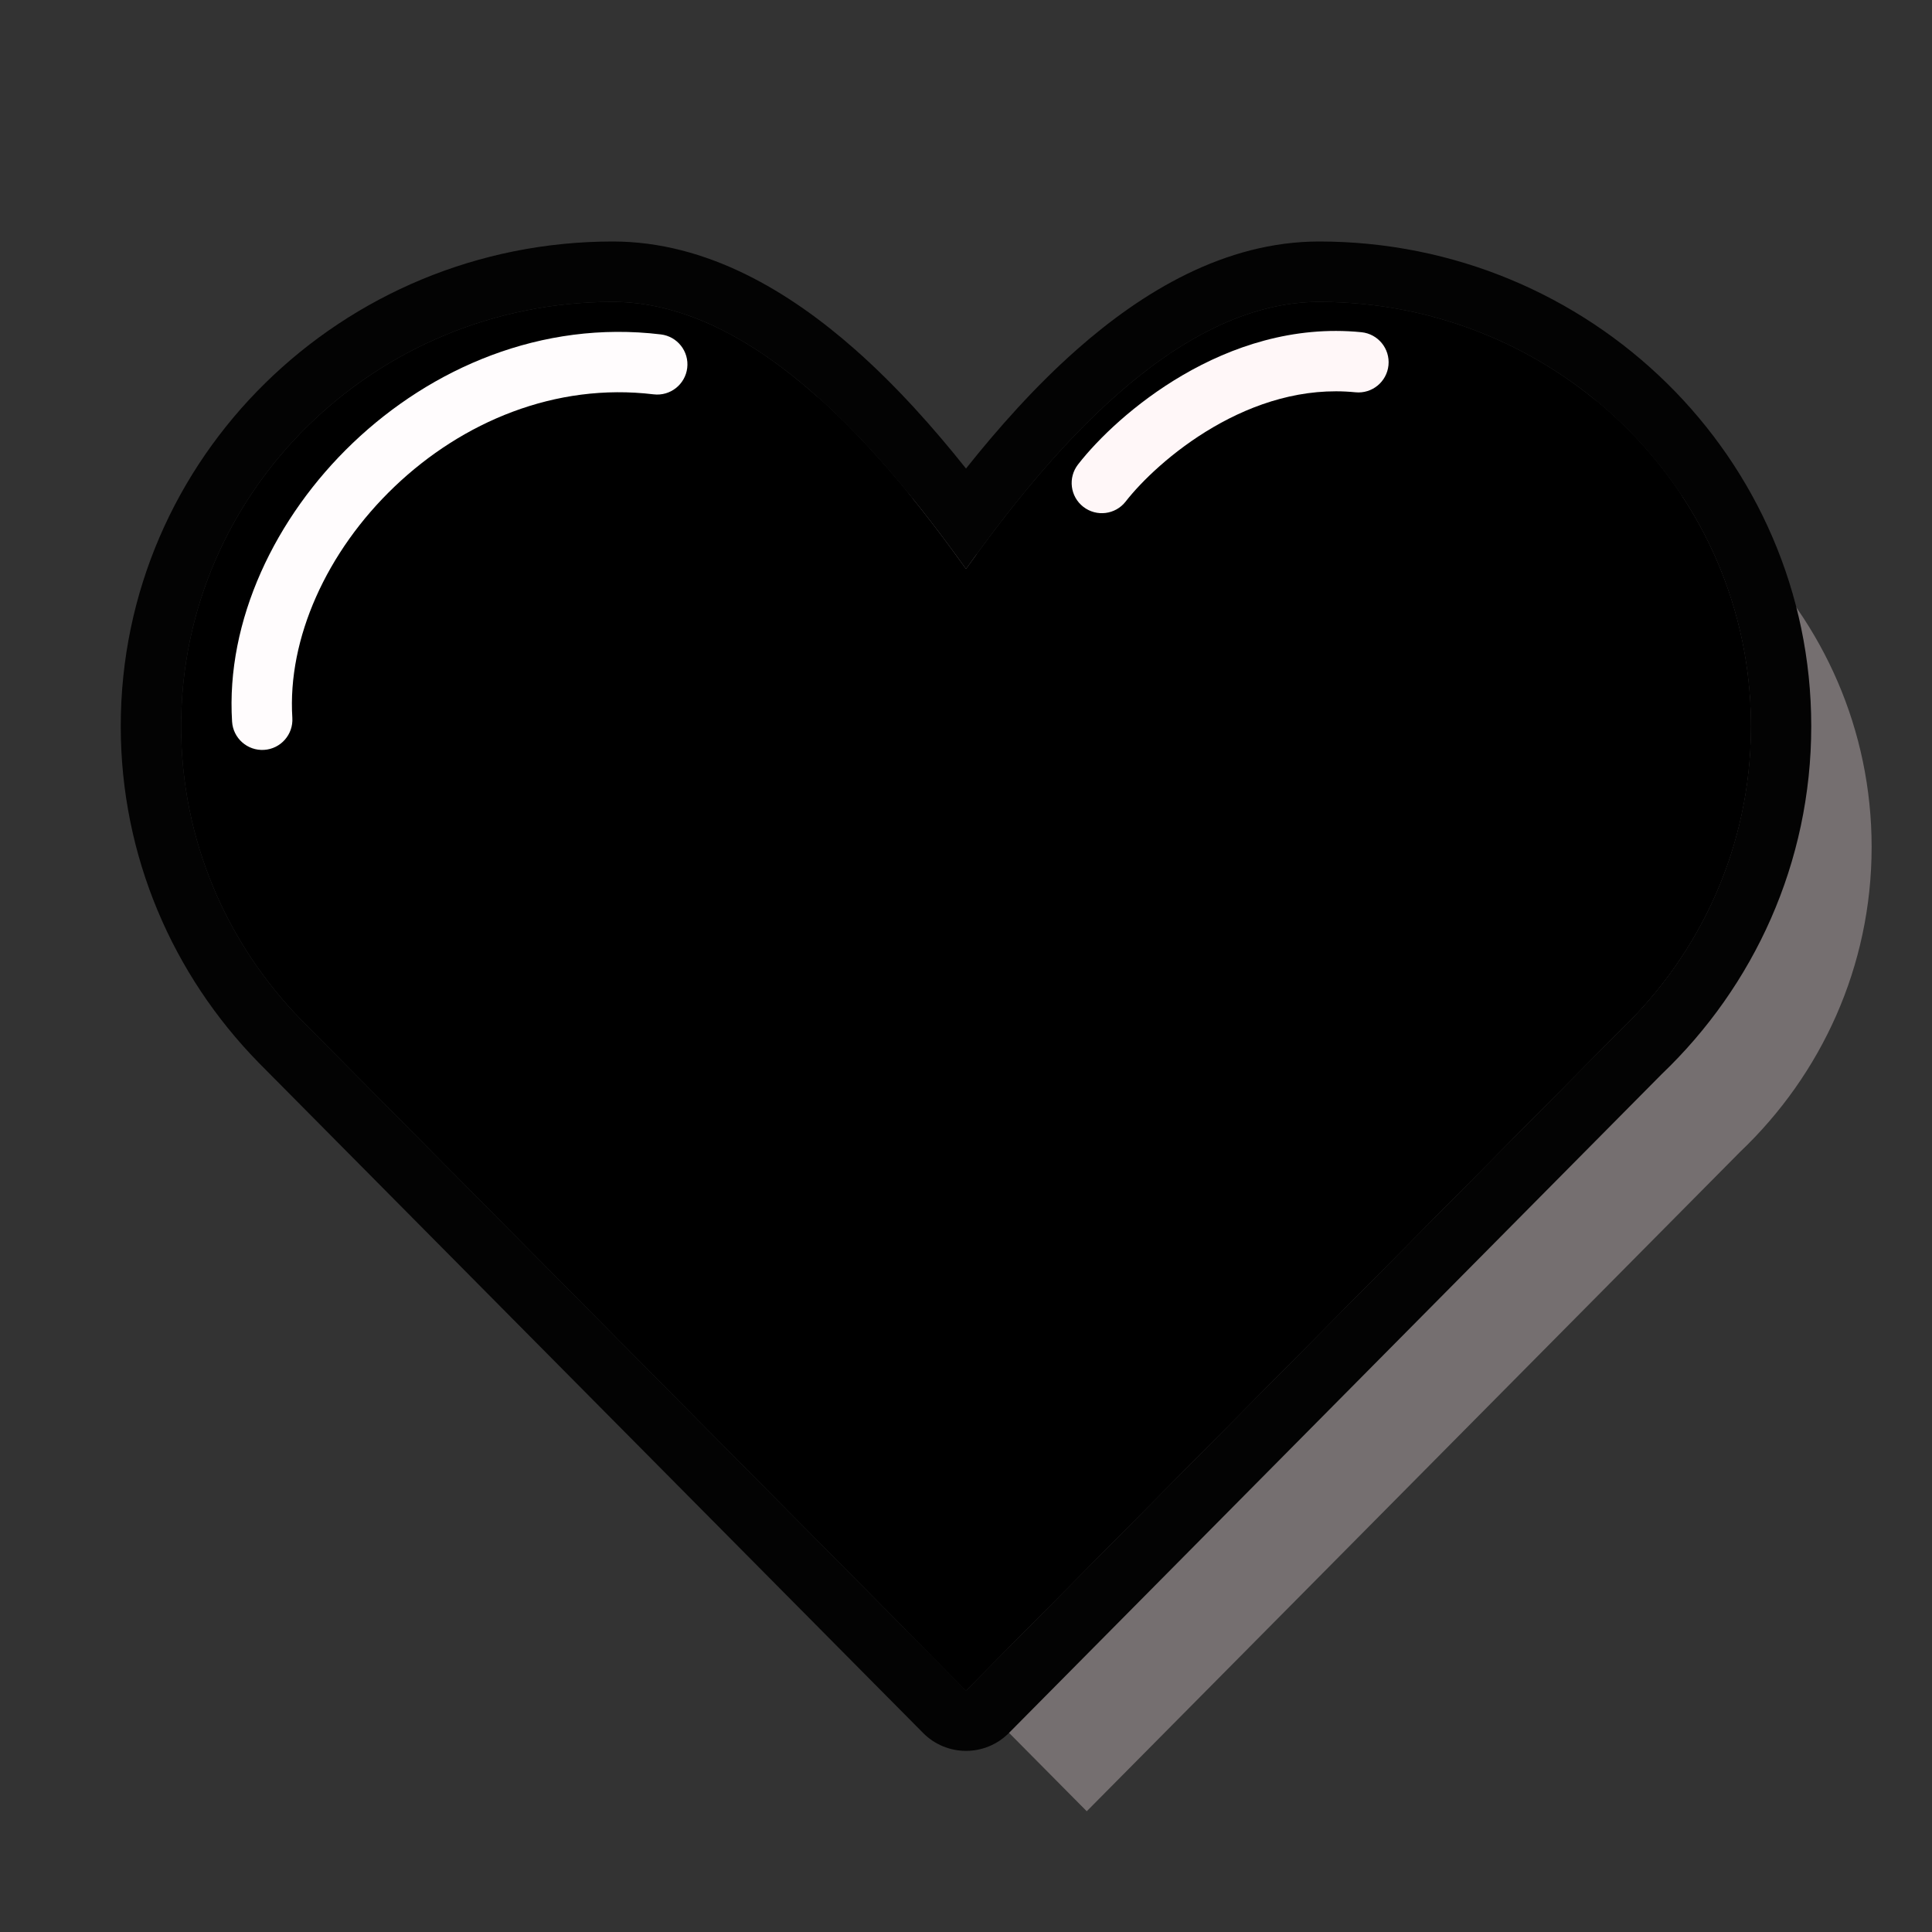 <svg width="64" height="64" viewBox="0 0 64 64" fill="none" xmlns="http://www.w3.org/2000/svg">
<rect x="0" y="0" width="64" height="64" fill="#333333" stroke="none"/>
<path d="M13.983 37.789C11.516 35.263 10 31.833 10 28.056C10 20.293 16.402 14 24.3 14C29.136 14 33.412 19.235 36 22.847C38.588 19.235 42.864 14 47.7 14C55.598 14 62 20.293 62 28.056C62 32.019 60.331 35.599 57.647 38.154L36 60L13.983 37.789Z" fill="#756f70" id="id_101"></path>
<path d="M9.983 33.789C7.516 31.263 6 27.833 6 24.056C6 16.293 12.402 10 20.3 10C25.136 10 29.412 15.235 32 18.847C34.588 15.235 38.864 10 43.7 10C51.598 10 58 16.293 58 24.056C58 28.019 56.331 31.599 53.647 34.154L32 56L9.983 33.789Z" fill="#000000" id="id_102"></path>
<path fill-rule="evenodd" clip-rule="evenodd" d="M8.563 35.197L8.553 35.186C5.739 32.306 4 28.381 4 24.056C4 15.156 11.33 8 20.3 8C23.437 8 26.176 9.682 28.316 11.569C29.699 12.788 30.94 14.189 32 15.521C33.06 14.189 34.301 12.788 35.684 11.569C37.824 9.682 40.563 8 43.7 8C52.67 8 60 15.156 60 24.056C60 28.583 58.095 32.67 55.047 35.582L33.421 57.408C33.045 57.787 32.534 58 32 58C31.467 58 30.955 57.787 30.58 57.408L8.563 35.197ZM53.647 34.154C56.331 31.599 58 28.019 58 24.056C58 16.293 51.598 10 43.7 10C39.577 10 35.861 13.805 33.252 17.165C32.8 17.746 32.382 18.314 32 18.847C31.618 18.314 31.2 17.746 30.748 17.165C28.139 13.805 24.423 10 20.3 10C12.402 10 6 16.293 6 24.056C6 27.833 7.516 31.263 9.983 33.789L32 56L53.647 34.154Z" fill="#030303" id="id_103"></path>
<path fill-rule="evenodd" clip-rule="evenodd" d="M30.009 53.991L32 56L53.647 34.154C56.331 31.599 58 28.019 58 24.055C58 19.713 55.996 15.83 52.848 13.252C54.82 15.661 56 18.723 56 22.055C56 26.019 54.331 29.599 51.647 32.154L30.009 53.991ZM30.237 16.519C29.286 15.342 28.208 14.145 27.032 13.103C28.17 14.367 29.171 15.69 30 16.847C30.077 16.739 30.156 16.63 30.237 16.519Z" fill="#000000" id="id_104"></path>
<path fill-rule="evenodd" clip-rule="evenodd" d="M13.073 16.117C10.818 18.268 9.518 21.156 9.684 23.779C9.719 24.331 9.3 24.806 8.749 24.841C8.198 24.875 7.723 24.457 7.688 23.906C7.477 20.565 9.112 17.131 11.692 14.67C14.284 12.197 17.936 10.6 21.892 11.078C22.44 11.144 22.831 11.642 22.765 12.19C22.698 12.738 22.2 13.129 21.652 13.063C18.394 12.67 15.315 13.977 13.073 16.117Z" fill="#fffcfd" id="id_105"></path>
<path fill-rule="evenodd" clip-rule="evenodd" d="M40.191 14.151C38.828 14.946 37.799 15.959 37.289 16.614C36.95 17.05 36.322 17.128 35.886 16.789C35.45 16.45 35.372 15.822 35.711 15.386C36.368 14.541 37.589 13.354 39.184 12.424C40.784 11.491 42.828 10.778 45.099 11.005C45.649 11.06 46.05 11.55 45.995 12.1C45.94 12.649 45.45 13.05 44.901 12.995C43.172 12.822 41.55 13.359 40.191 14.151Z" fill="#fff7f8" id="id_106"></path>
</svg>